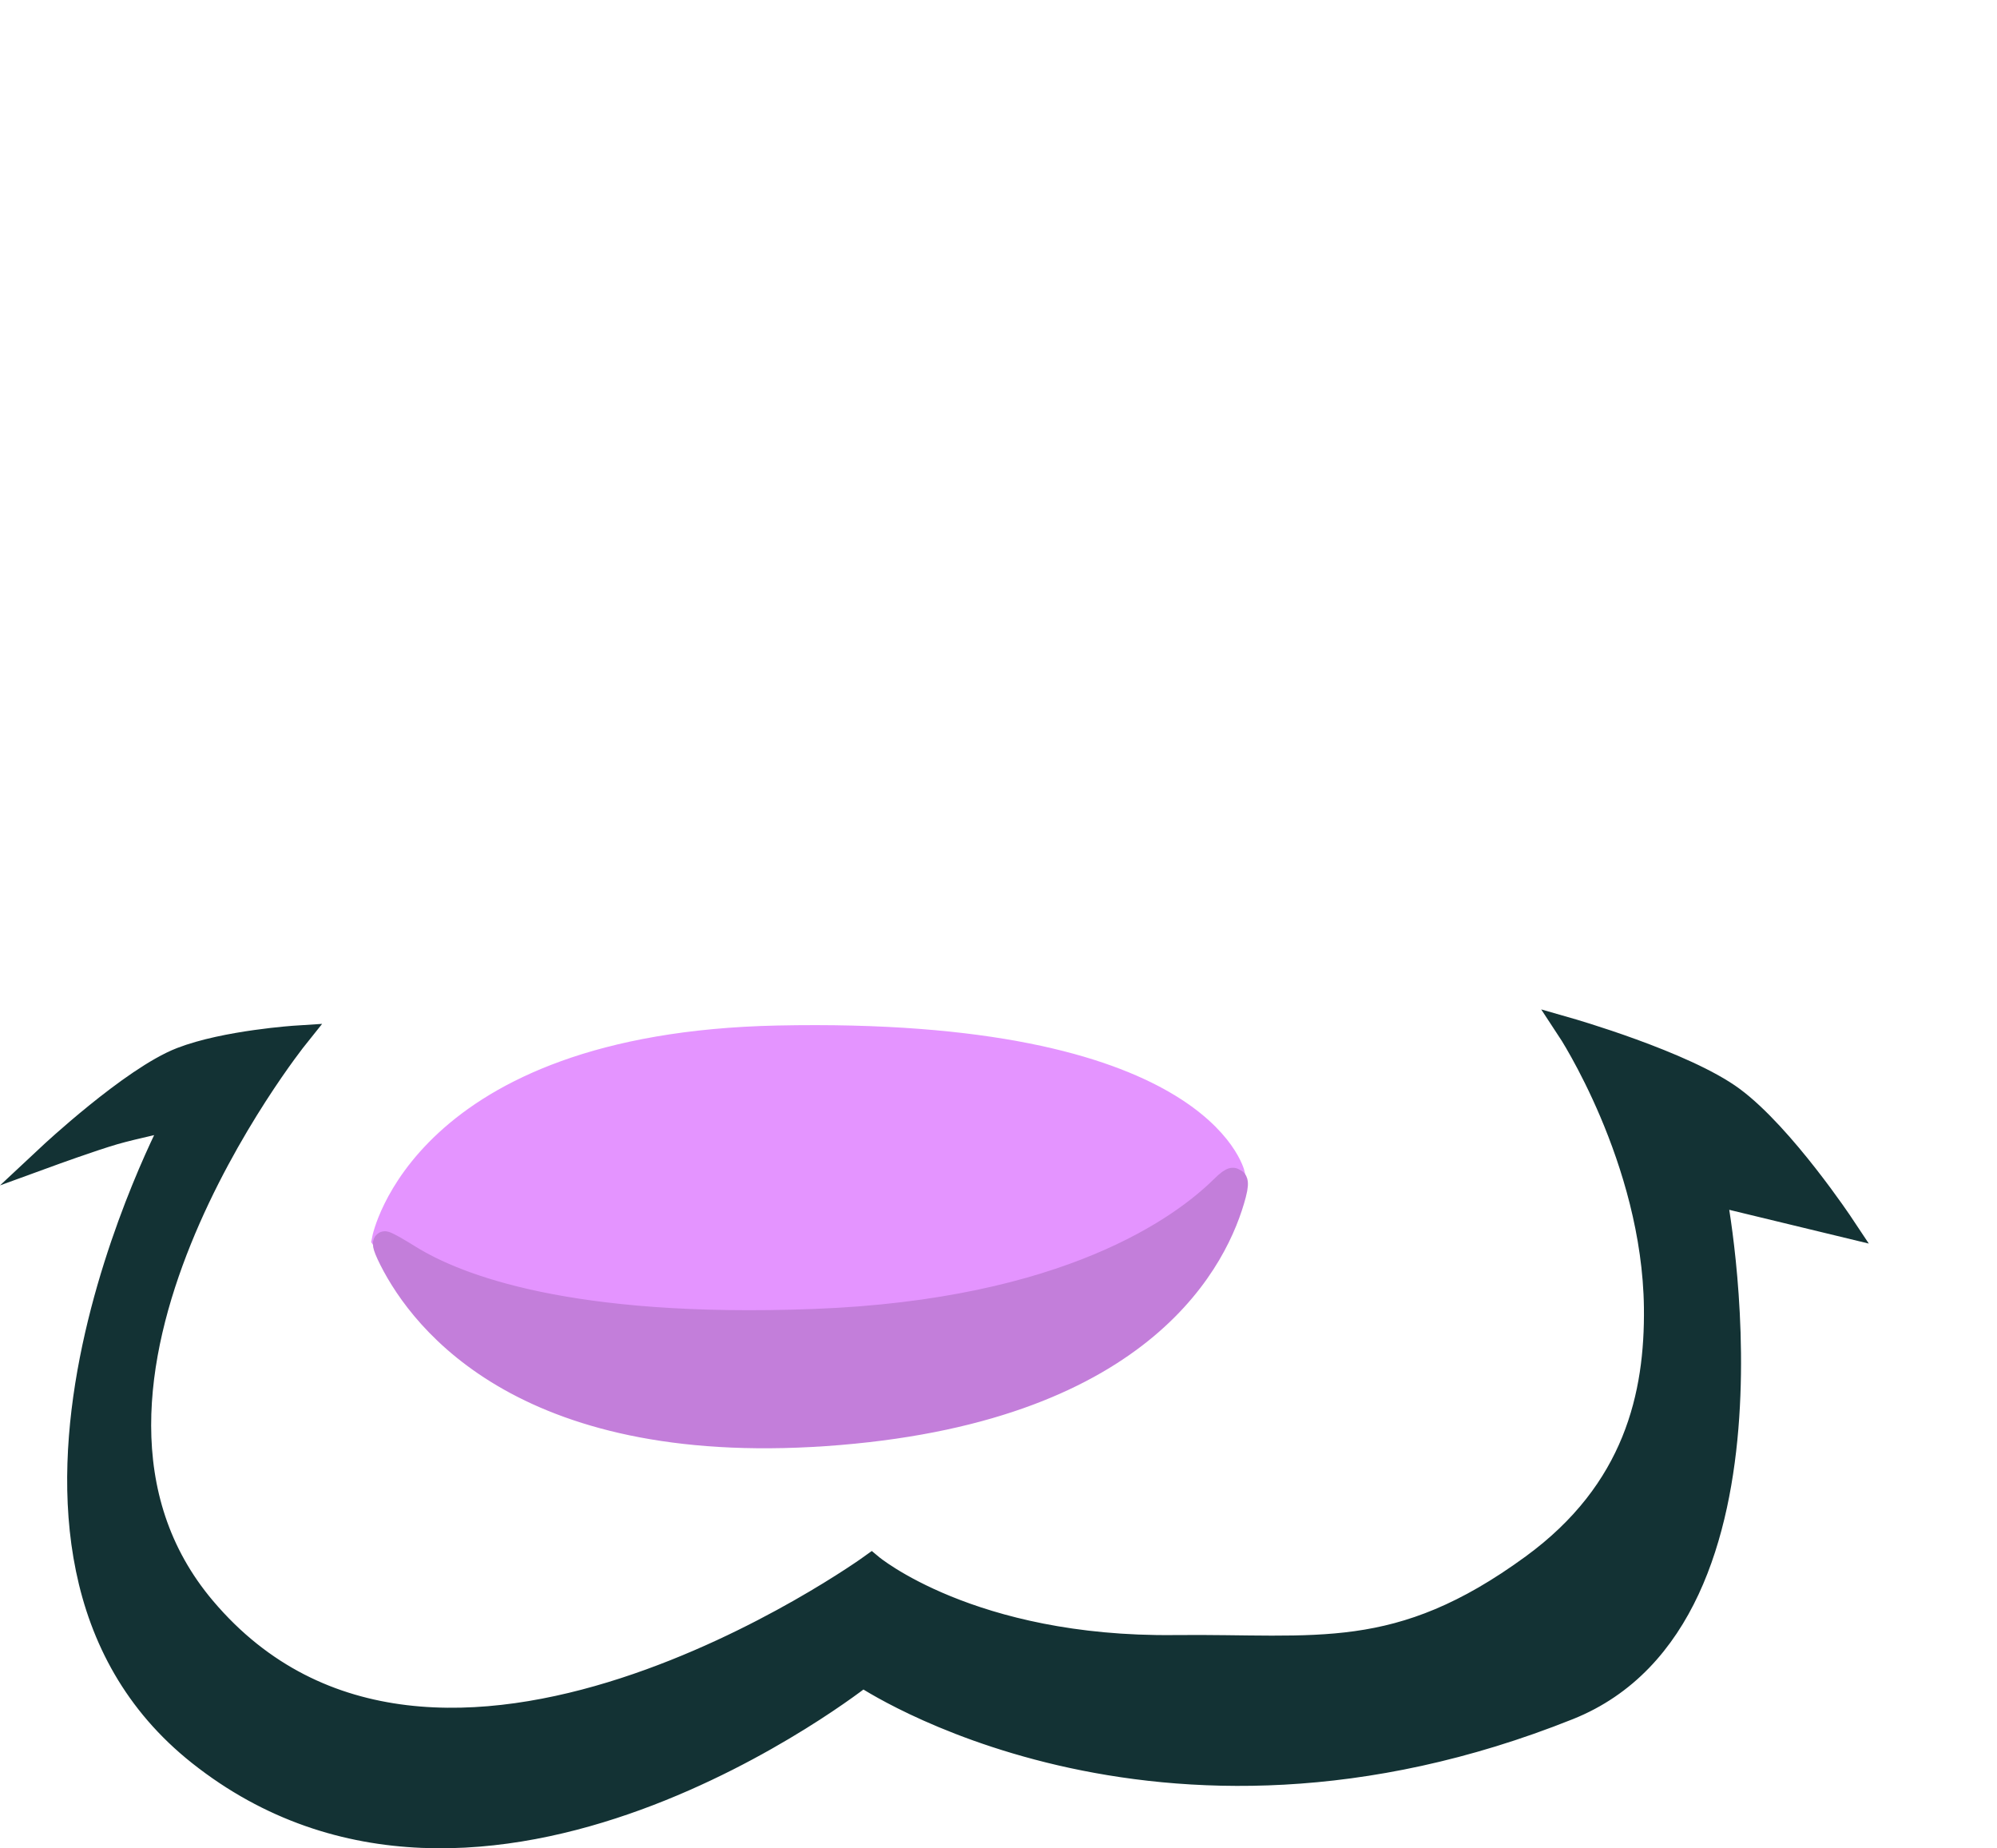 <svg version="1.1" xmlns="http://www.w3.org/2000/svg" xmlns:xlink="http://www.w3.org/1999/xlink" width="43.042" height="39.829" viewBox="0,0,43.042,39.829"><g transform="translate(-219.833,-140.586)"><g data-paper-data="{&quot;isPaintingLayer&quot;:true}" fill-rule="nonzero" stroke-linejoin="miter" stroke-miterlimit="10" stroke-dasharray="" stroke-dashoffset="0" style="mix-blend-mode: normal"><path d="M262.667,141.87c0.926,2.135 -1.628,-3.755 0,0z" fill="#ffe7a2" stroke="#ffe7a2" stroke-width="0" stroke-linecap="butt"/><path d="M224.169,142.036c1.465,-3.755 -0.833,2.135 0,0z" fill="#ffe7a2" stroke="#ffe7a2" stroke-width="0" stroke-linecap="butt"/><path d="M256.794,166.325c0,0 1.785,9.1 -3.152,11.074c-8.927,3.57 -15.212,-0.71 -15.212,-0.71c0,0 -8.209,6.526 -14.304,1.693c-5.523,-4.379 -0.514,-13.693 -0.514,-13.693c0,0 -0.916,0.197 -1.313,0.312c-0.488,0.142 -1.399,0.474 -1.399,0.474c0,0 1.775,-1.659 2.838,-2.071c0.956,-0.371 2.489,-0.469 2.489,-0.469c0,0 -6.032,7.535 -1.994,12.309c4.969,5.875 14.379,-0.919 14.379,-0.919c0,0 2.138,1.794 6.542,1.745c3.066,-0.034 4.802,0.383 7.712,-1.744c2.216,-1.619 2.672,-3.682 2.649,-5.567c-0.04,-3.202 -1.883,-5.995 -1.883,-5.995c0,0 2.516,0.72 3.554,1.491c1.081,0.803 2.365,2.736 2.365,2.736c0,0 -1.398,-0.338 -1.907,-0.461c-0.34,-0.082 -0.85,-0.206 -0.85,-0.206z" fill="#133234" stroke="#133234" stroke-width="0.5" stroke-linecap="round"/><path d="M236.896,170.273c-6.433,0.394 -8.798,-2.977 -8.798,-2.977c0,0 0.8,-4.197 8.488,-4.361c9.124,-0.194 9.832,2.961 9.832,2.961c0,0 -1.204,3.868 -9.522,4.377z" fill="#e494ff" stroke="#e494ff" stroke-width="0.5" stroke-linecap="round"/><path d="M246.427,166.024c0,0 0.109,-0.059 0.015,0.298c-0.354,1.342 -1.892,4.599 -8.513,5.153c-6.735,0.563 -9.004,-2.416 -9.673,-3.739c-0.186,-0.368 -0.128,-0.368 -0.128,-0.368c0,0 0.045,-0.008 0.534,0.296c1.019,0.633 3.444,1.577 8.711,1.379c5.483,-0.206 7.944,-2.025 8.799,-2.87c0.264,-0.261 0.255,-0.149 0.255,-0.149z" fill="#c37eda" stroke="#c37eda" stroke-width="0.5" stroke-linecap="round"/></g></g></svg>